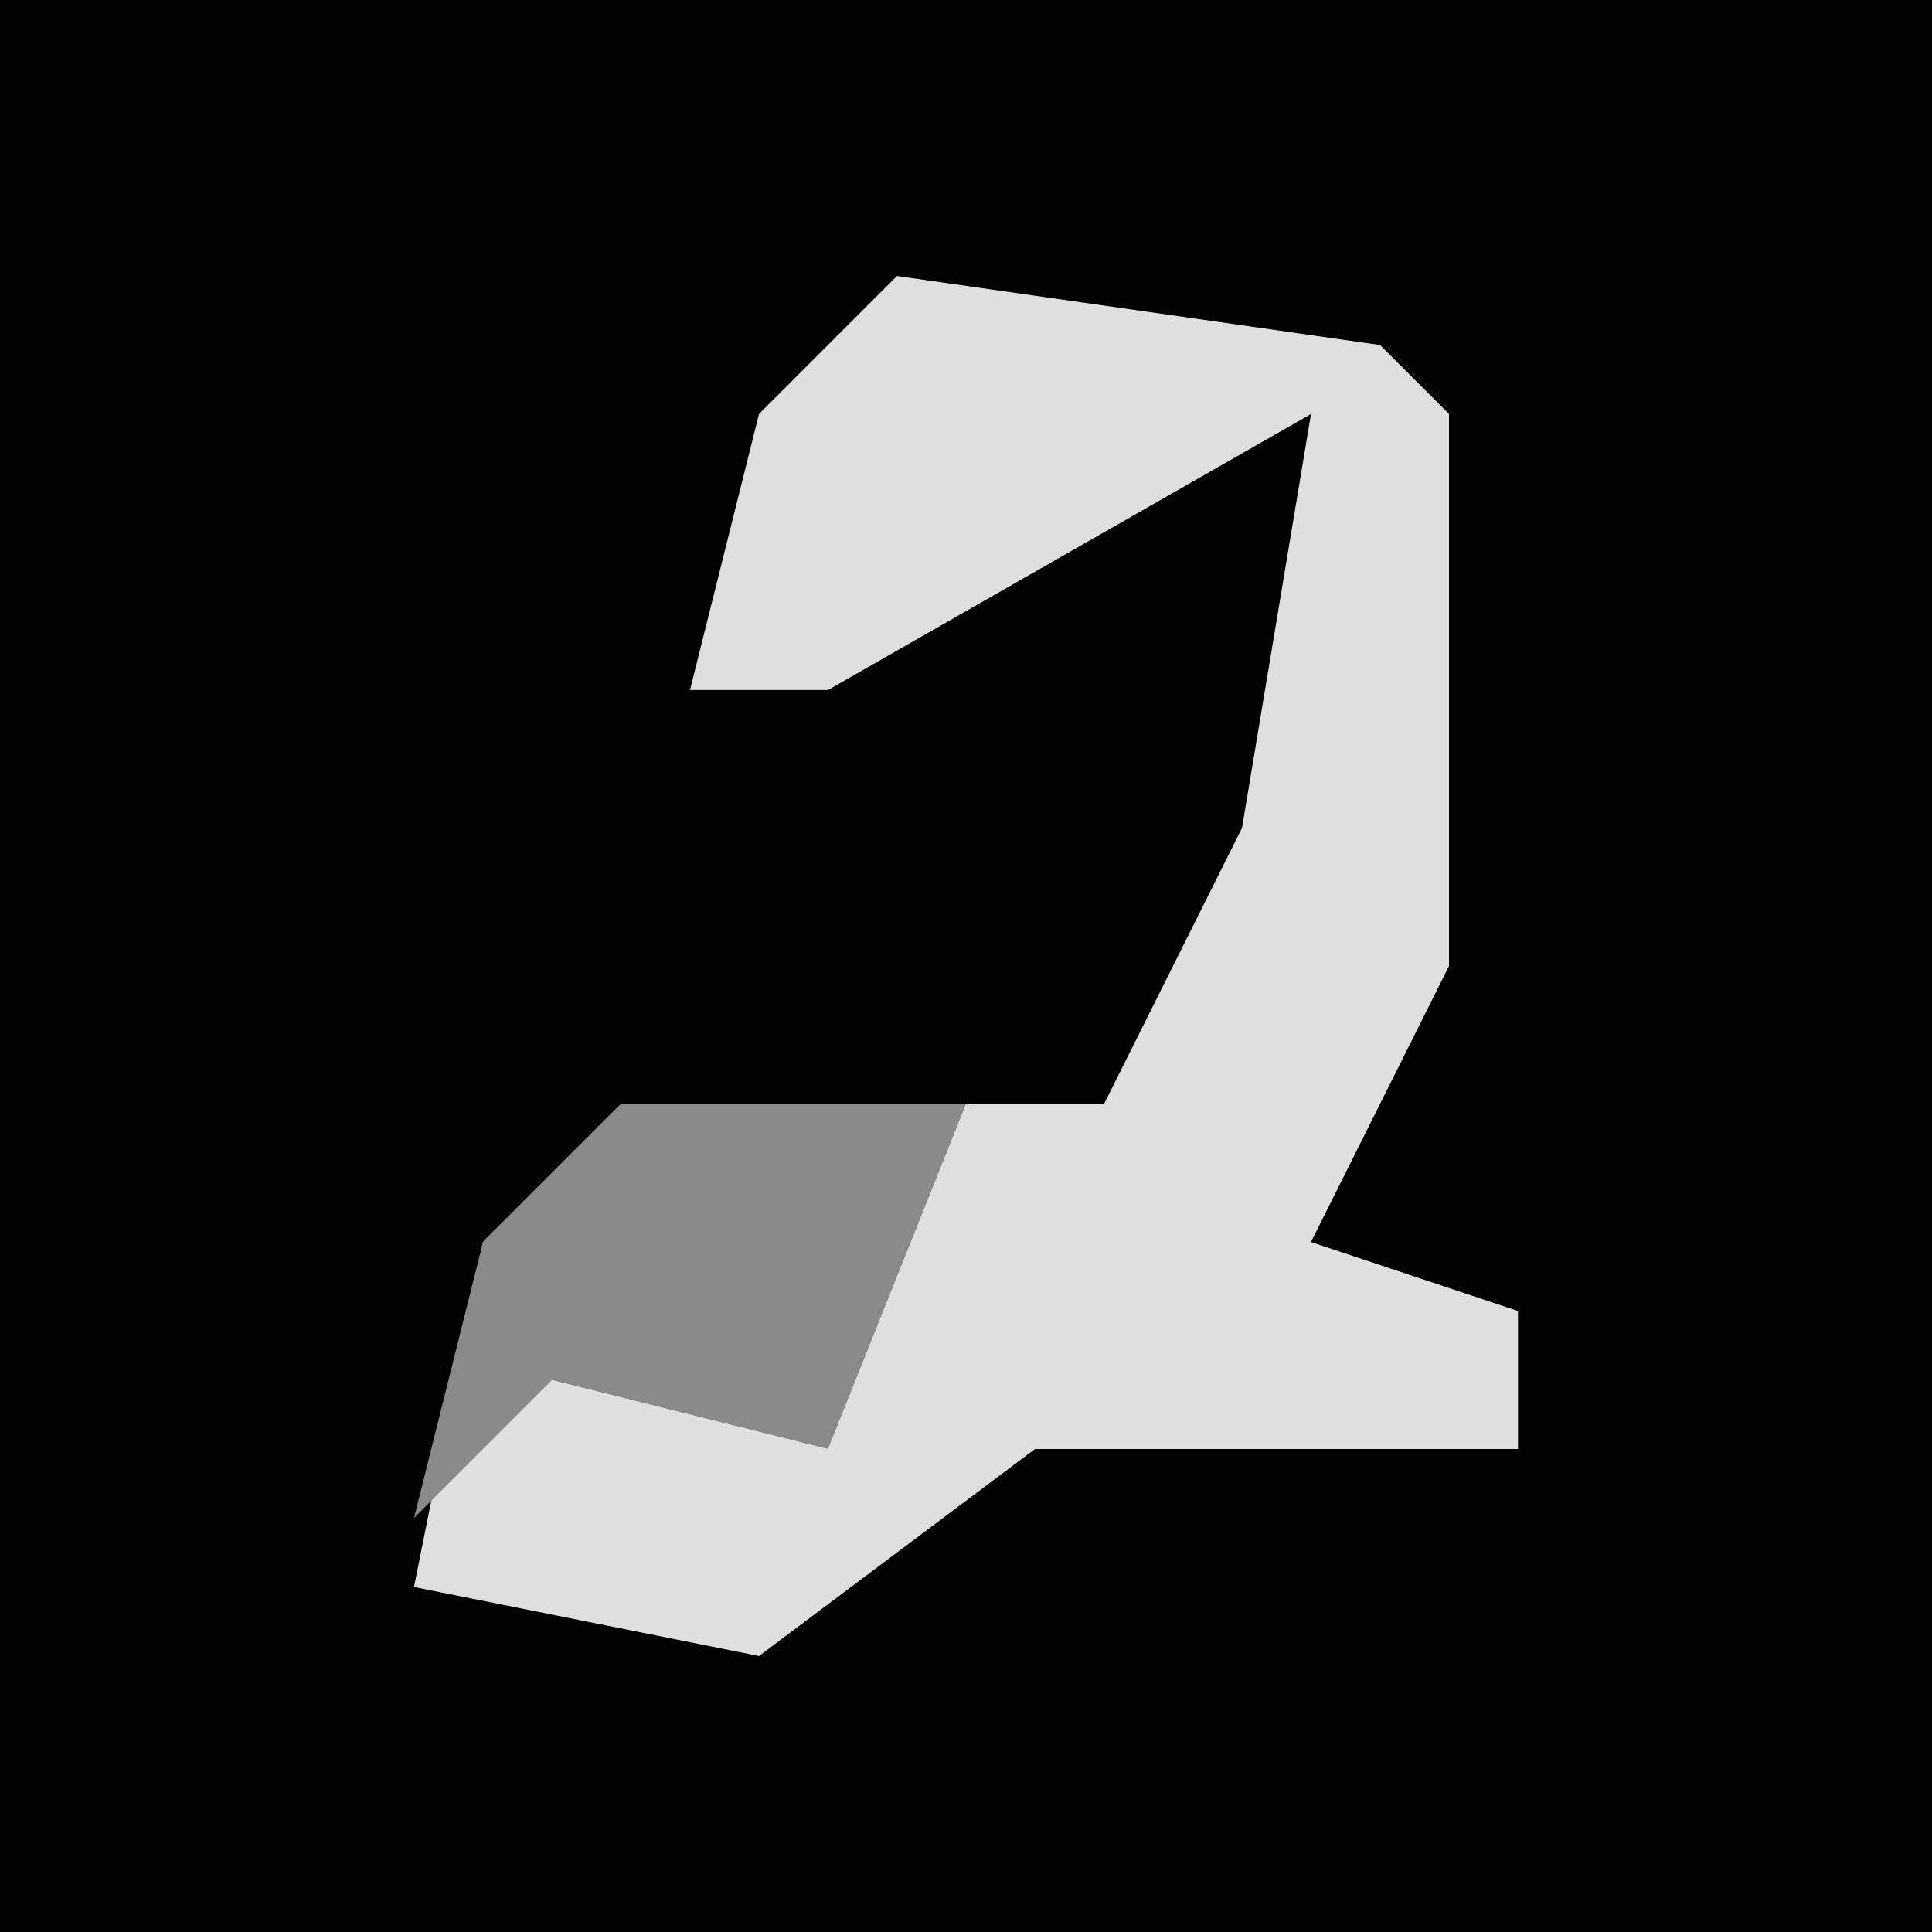 <?xml version="1.0" encoding="UTF-8"?>
<svg version="1.1" xmlns="http://www.w3.org/2000/svg" width="28" height="28">
<path d="M0,0 L28,0 L28,28 L0,28 Z " fill="#020202" transform="translate(0,0)"/>
<path d="M0,0 L7,1 L8,2 L8,10 L6,14 L9,15 L9,17 L2,17 L-2,20 L-7,19 L-6,14 L-4,12 L3,12 L5,8 L6,2 L-1,6 L-3,6 L-2,2 Z " fill="#DFDFDF" transform="translate(13,4)"/>
<path d="M0,0 L5,0 L3,5 L-1,4 L-3,6 L-2,2 Z " fill="#8A8A8A" transform="translate(9,16)"/>
</svg>
